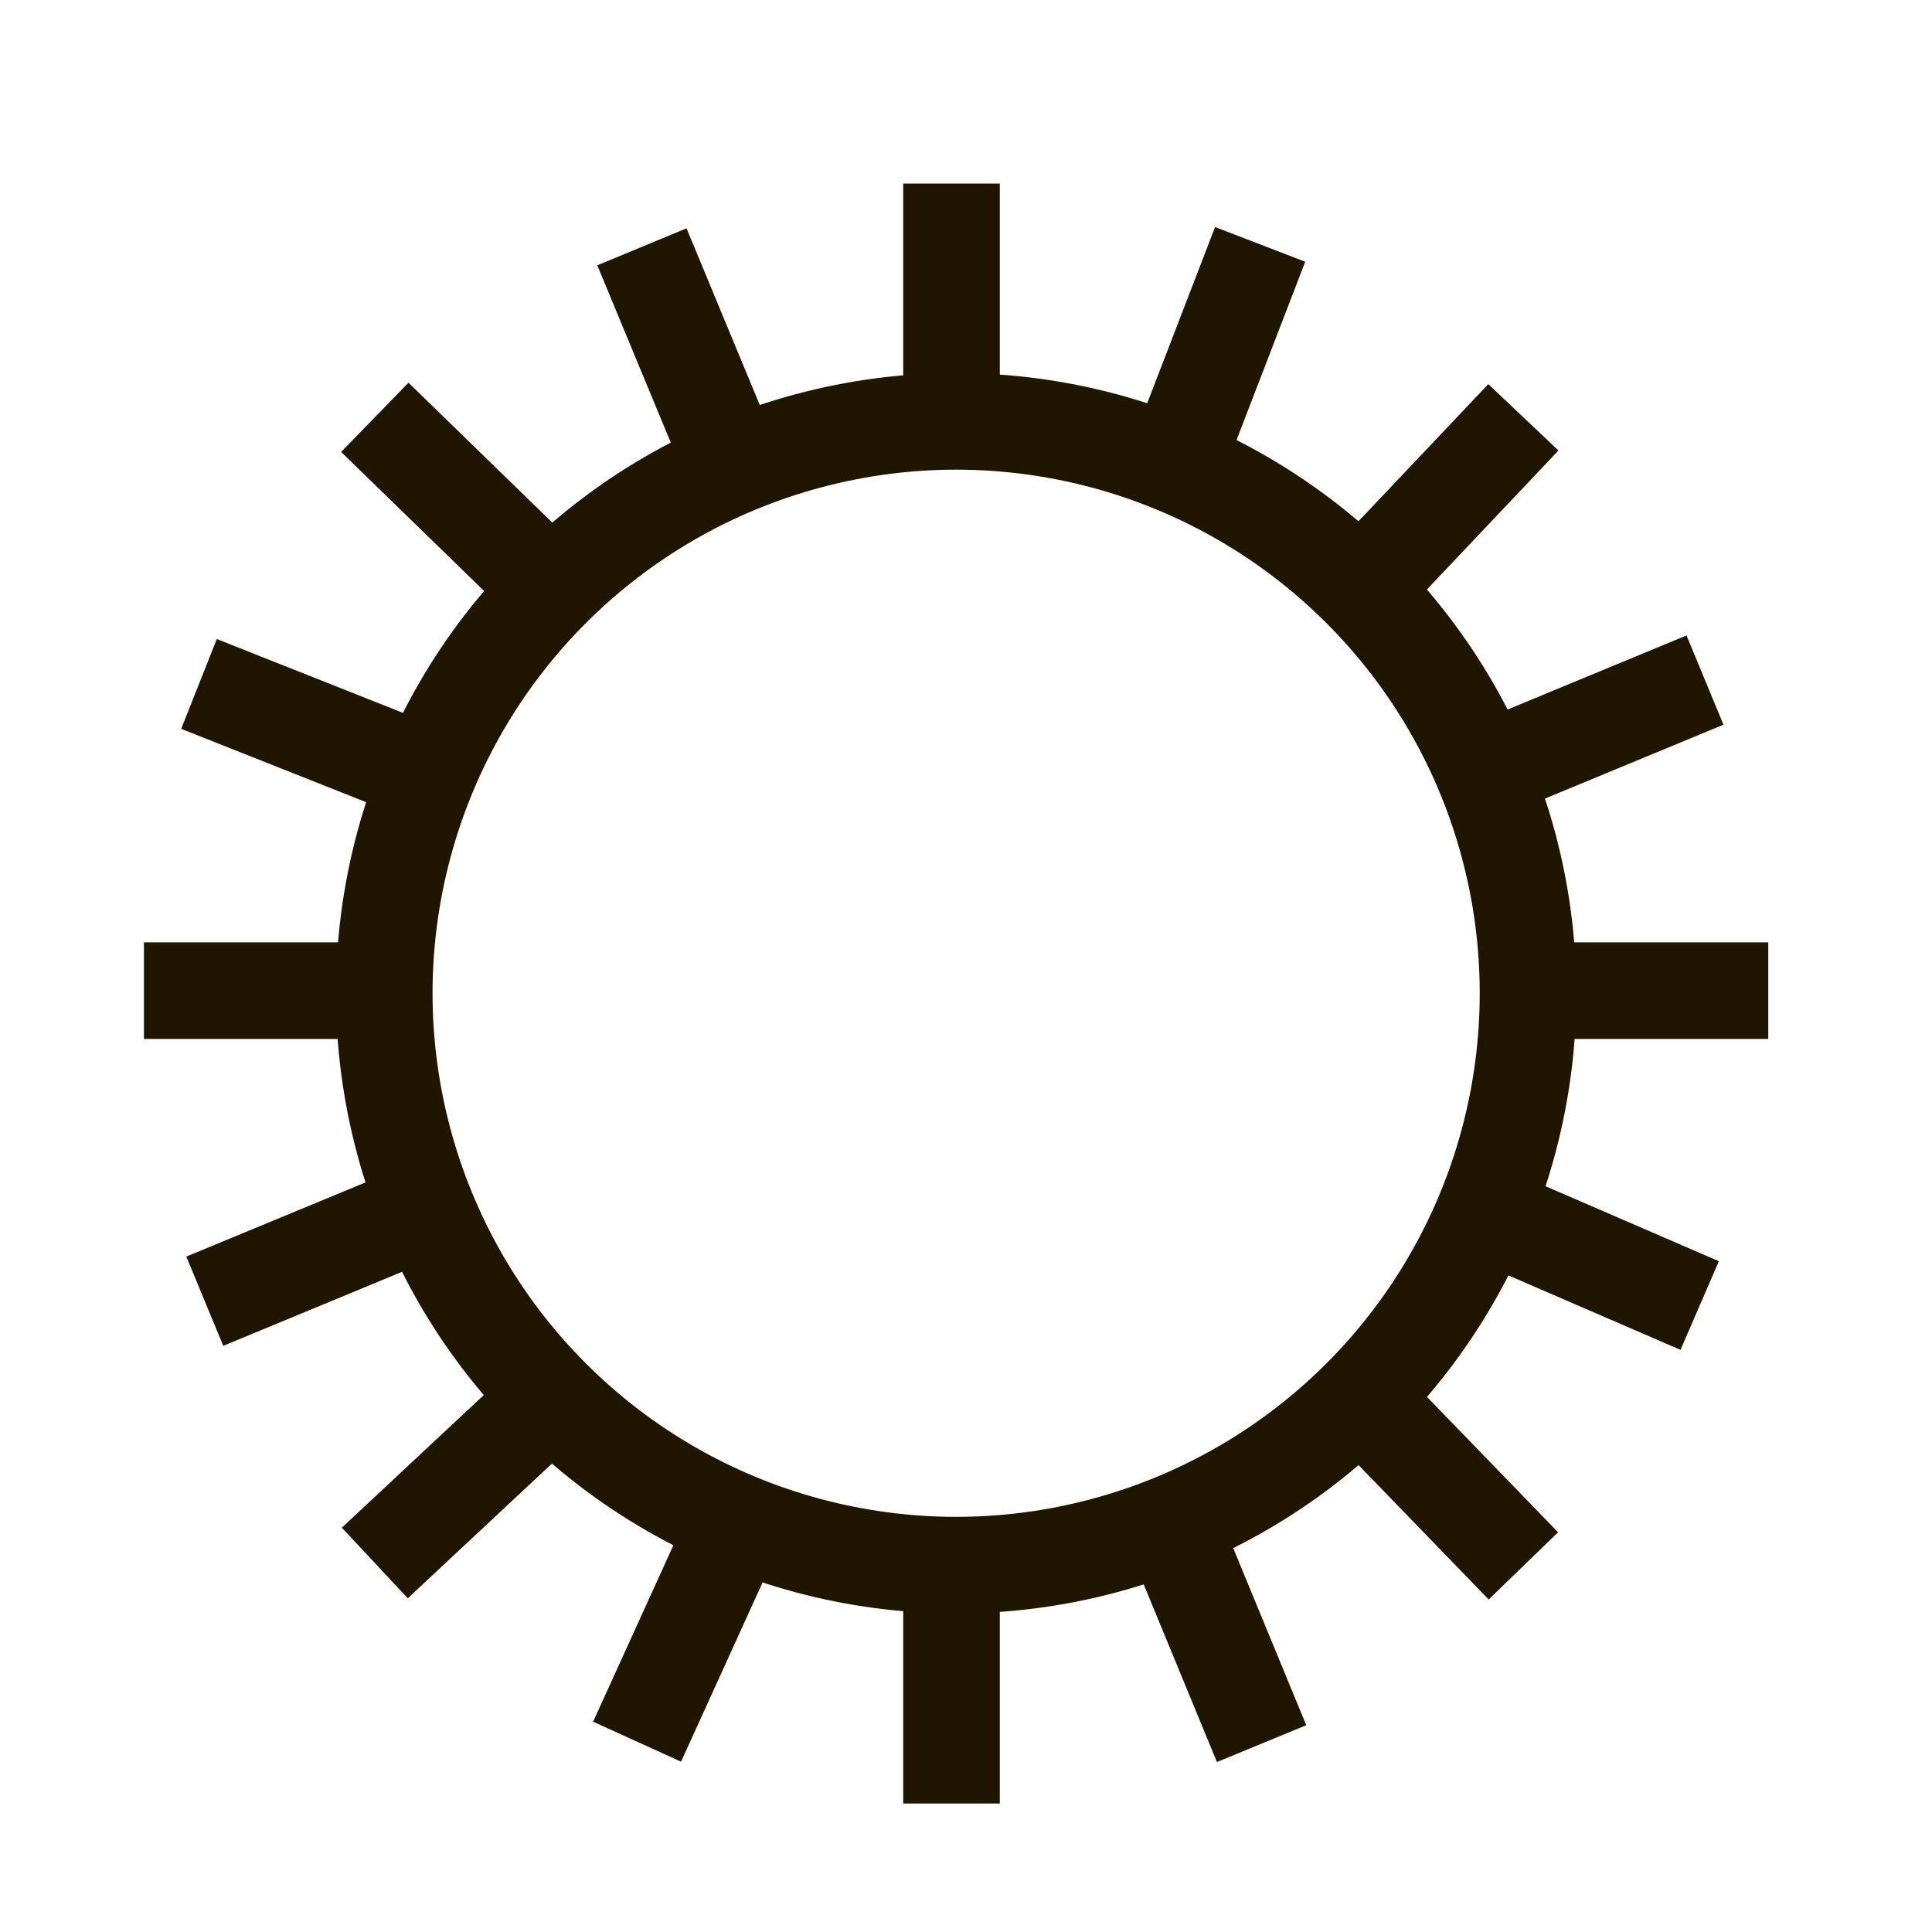 <svg id="Слой_1" data-name="Слой 1" xmlns="http://www.w3.org/2000/svg" viewBox="0 0 40 40"><defs><style>.cls-1{fill:none;stroke:#201600;stroke-miterlimit:10;stroke-width:2px}</style></defs><title>category</title><path class="cls-1" d="M19.7 3.8v4.93M7.76 8.64l3.66 3.56m-8.44 8.31h4.98m-.2 11.85l3.66-3.42m8.28 8.4v-4.93m11.84.01l-3.37-3.48m8.44-8.43h-4.98m-.09-11.87l-3.37 3.56"/><circle class="cls-1" cx="19.8" cy="20.57" r="11.84" transform="rotate(-45 19.791 20.572)"/><path class="cls-1" d="M13.29 5.11l1.89 4.56M4.12 14.16l4.74 1.88m-4.62 10.9l4.59-1.9m4.36 11.02l2.07-4.55m10.86 4.59l-1.88-4.56m10.95-4.51l-4.46-1.93m4.57-11.02l-4.59 1.9M26.09 5.06l-1.76 4.57"/></svg>